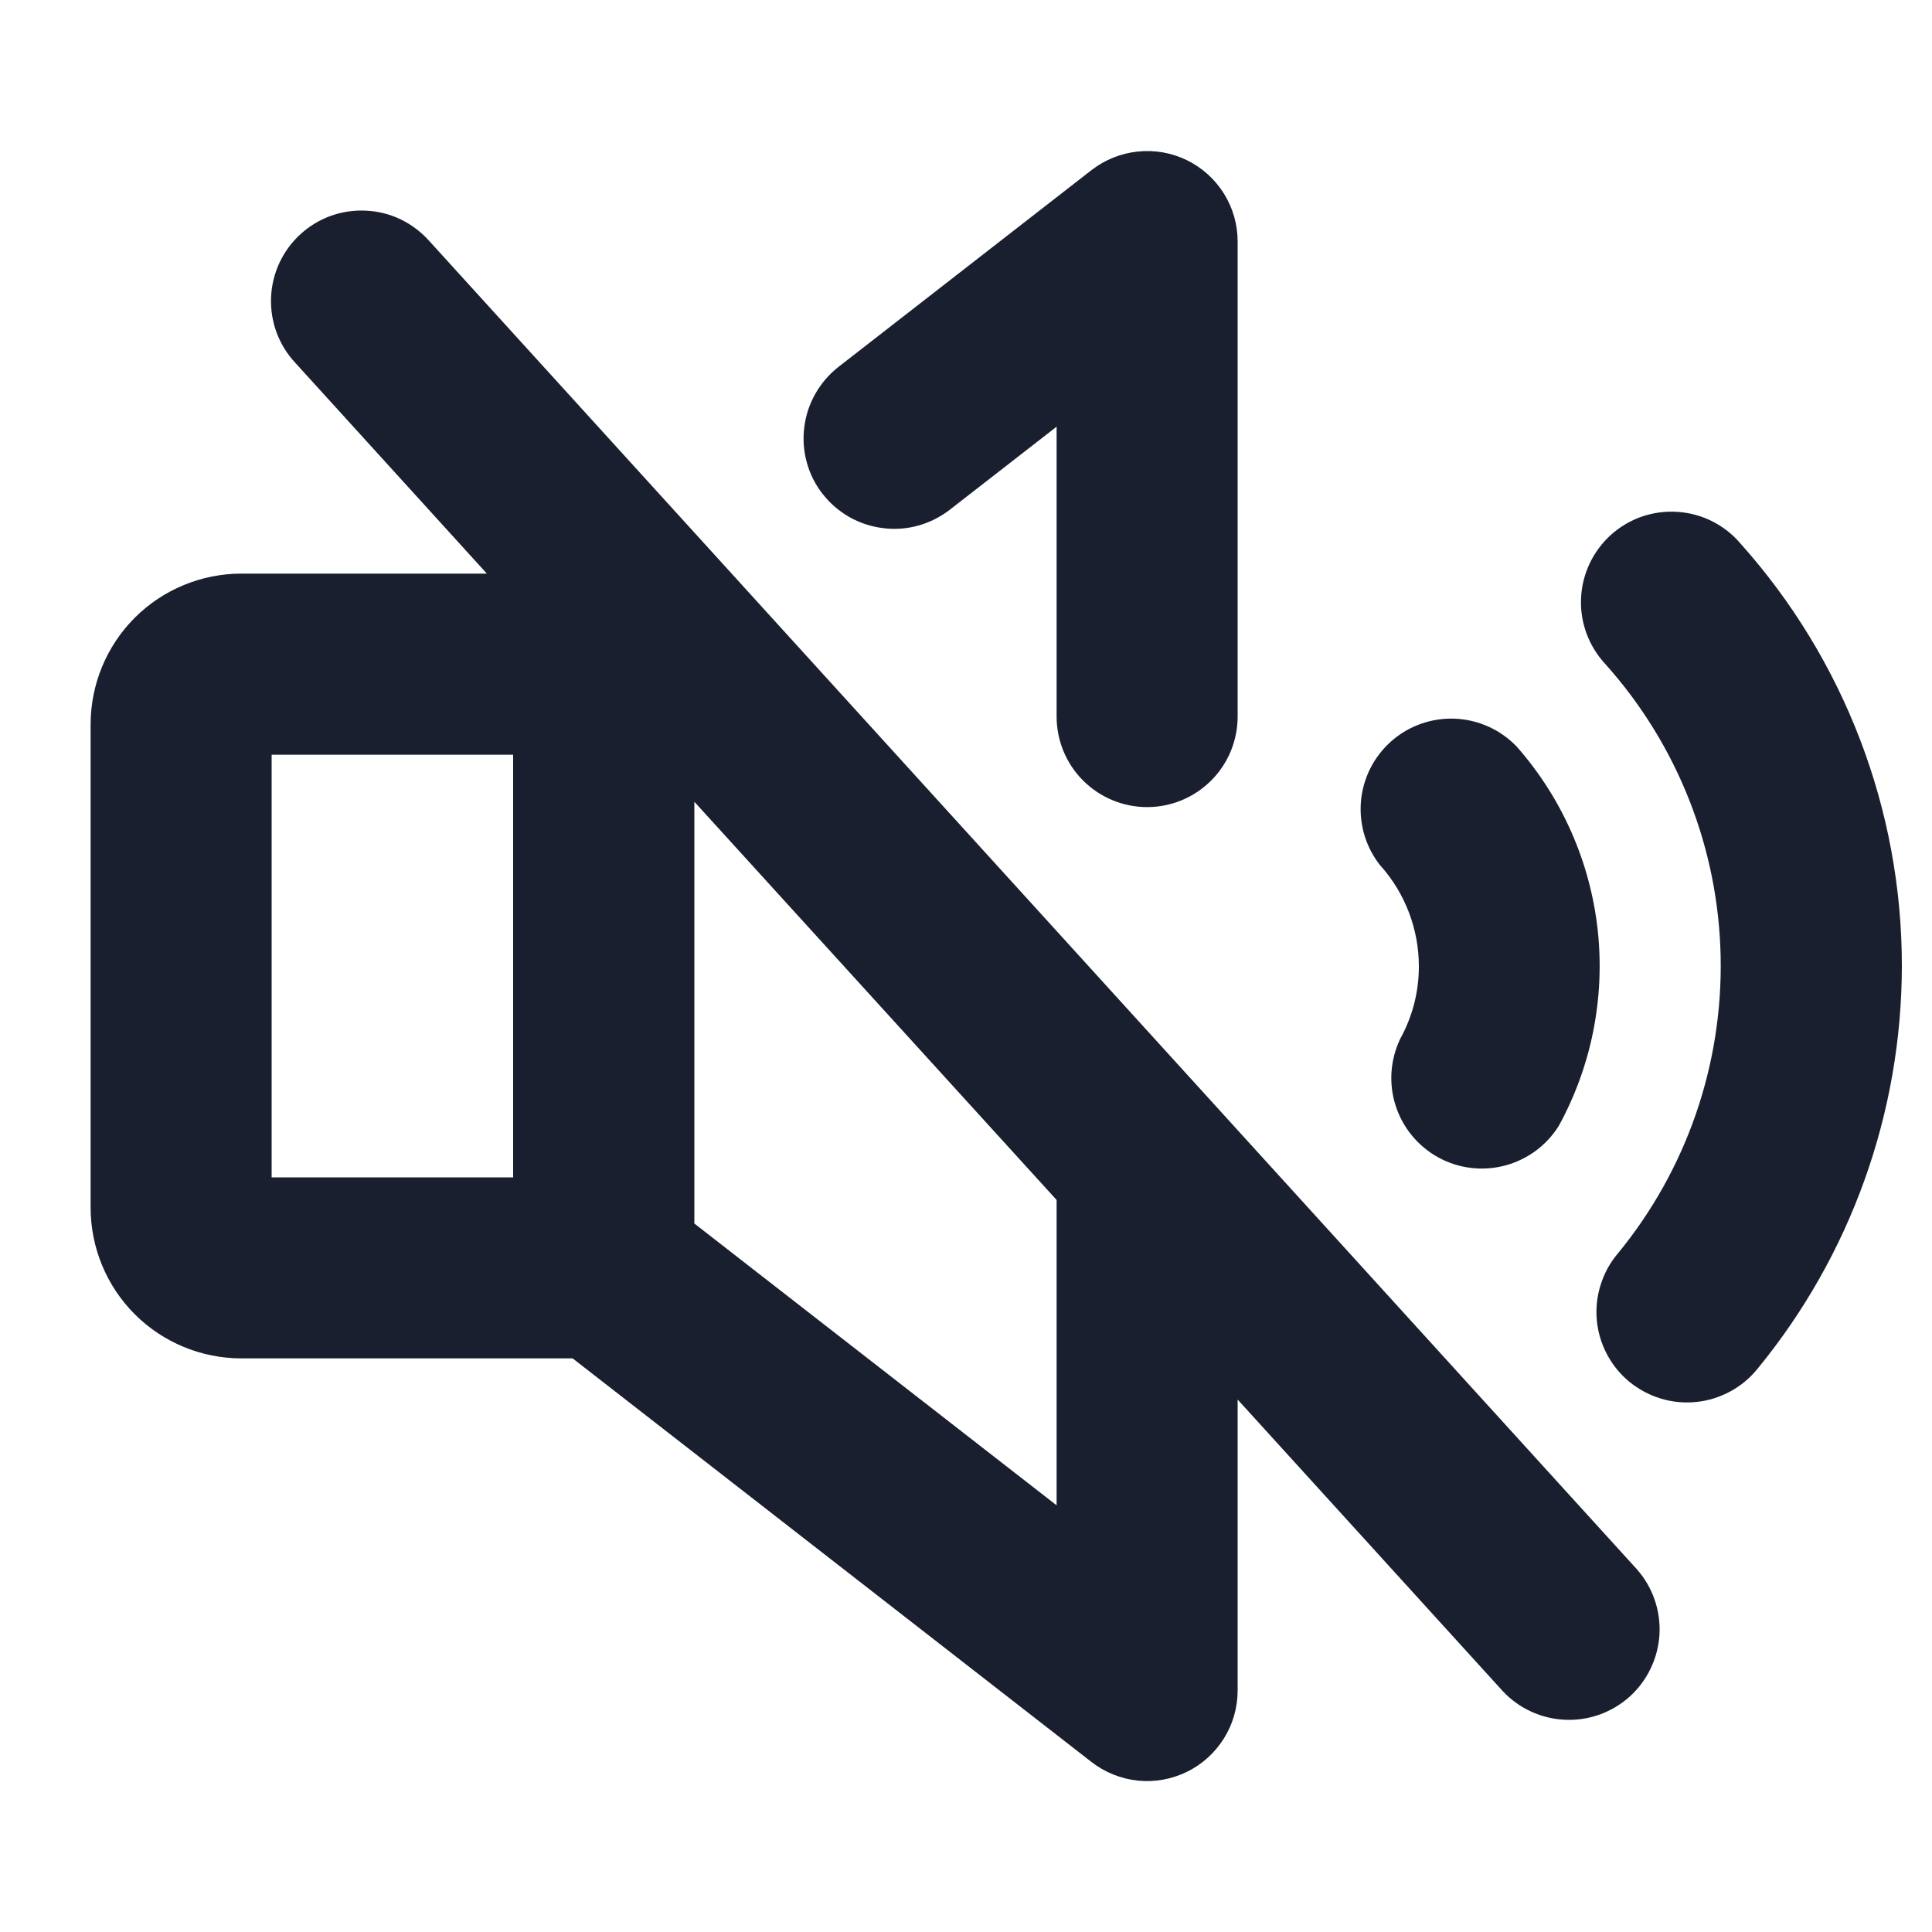 <svg width="20" height="20" viewBox="0 0 20 20" fill="none" xmlns="http://www.w3.org/2000/svg">
<path d="M4.444 2.495C4.361 2.402 4.261 2.326 4.15 2.272C4.038 2.218 3.917 2.187 3.793 2.181C3.669 2.174 3.545 2.192 3.428 2.233C3.311 2.275 3.204 2.339 3.112 2.423C3.02 2.506 2.946 2.607 2.893 2.72C2.841 2.832 2.811 2.954 2.806 3.078C2.801 3.202 2.82 3.325 2.863 3.442C2.906 3.558 2.972 3.665 3.056 3.755L5.04 5.938H2.5C2.086 5.938 1.688 6.102 1.395 6.395C1.102 6.688 0.938 7.086 0.938 7.5V12.5C0.938 12.914 1.102 13.312 1.395 13.605C1.688 13.898 2.086 14.062 2.5 14.062H5.928L11.299 18.24C11.438 18.348 11.604 18.414 11.778 18.433C11.953 18.451 12.129 18.419 12.287 18.342C12.444 18.265 12.577 18.145 12.67 17.996C12.763 17.848 12.812 17.675 12.812 17.5V14.488L15.556 17.506C15.724 17.686 15.957 17.793 16.203 17.803C16.45 17.814 16.69 17.726 16.873 17.561C17.055 17.395 17.165 17.163 17.179 16.917C17.192 16.671 17.108 16.429 16.944 16.244L4.444 2.495ZM2.812 7.813H5.312V12.188H2.812V7.813ZM10.938 15.583L7.188 12.666V8.3L10.938 12.422V15.583ZM8.516 5.114C8.44 5.017 8.384 4.906 8.352 4.787C8.319 4.668 8.31 4.544 8.326 4.422C8.341 4.3 8.38 4.182 8.441 4.075C8.502 3.968 8.583 3.874 8.68 3.798L11.298 1.762C11.437 1.654 11.603 1.587 11.777 1.569C11.952 1.55 12.128 1.581 12.286 1.658C12.444 1.735 12.577 1.855 12.67 2.004C12.763 2.153 12.812 2.324 12.812 2.5V7.417C12.812 7.666 12.714 7.904 12.538 8.08C12.362 8.256 12.124 8.355 11.875 8.355C11.626 8.355 11.388 8.256 11.212 8.08C11.036 7.904 10.938 7.666 10.938 7.417V4.417L9.832 5.277C9.735 5.352 9.624 5.408 9.505 5.441C9.386 5.474 9.262 5.483 9.14 5.467C9.018 5.452 8.9 5.413 8.792 5.352C8.685 5.291 8.591 5.21 8.516 5.113V5.114ZM14.297 8.97C14.143 8.782 14.069 8.542 14.088 8.3C14.108 8.058 14.221 7.833 14.403 7.673C14.585 7.512 14.823 7.429 15.065 7.44C15.307 7.451 15.536 7.555 15.703 7.731C16.169 8.261 16.461 8.922 16.539 9.624C16.616 10.326 16.476 11.035 16.137 11.654C16.01 11.858 15.81 12.005 15.578 12.066C15.345 12.127 15.099 12.097 14.888 11.981C14.678 11.865 14.52 11.673 14.447 11.444C14.374 11.216 14.392 10.968 14.496 10.752C14.623 10.521 14.689 10.263 14.688 10C14.687 9.62 14.548 9.253 14.297 8.968V8.97ZM19.688 10C19.686 11.52 19.159 12.993 18.195 14.168C18.117 14.265 18.021 14.345 17.912 14.404C17.803 14.463 17.683 14.501 17.56 14.513C17.436 14.526 17.312 14.514 17.193 14.478C17.074 14.442 16.964 14.383 16.868 14.305C16.772 14.226 16.693 14.129 16.635 14.019C16.577 13.909 16.541 13.789 16.53 13.666C16.519 13.542 16.532 13.418 16.57 13.3C16.607 13.181 16.667 13.071 16.747 12.977C17.458 12.112 17.835 11.021 17.812 9.902C17.789 8.783 17.366 7.709 16.619 6.875C16.534 6.784 16.468 6.677 16.424 6.559C16.381 6.442 16.361 6.318 16.367 6.193C16.372 6.068 16.403 5.946 16.456 5.833C16.51 5.72 16.585 5.619 16.678 5.535C16.771 5.452 16.88 5.388 16.998 5.347C17.117 5.307 17.242 5.29 17.366 5.299C17.491 5.307 17.613 5.34 17.724 5.396C17.836 5.452 17.935 5.53 18.016 5.625C19.093 6.828 19.689 8.386 19.688 10Z" fill="#191F2E"/>
</svg>
